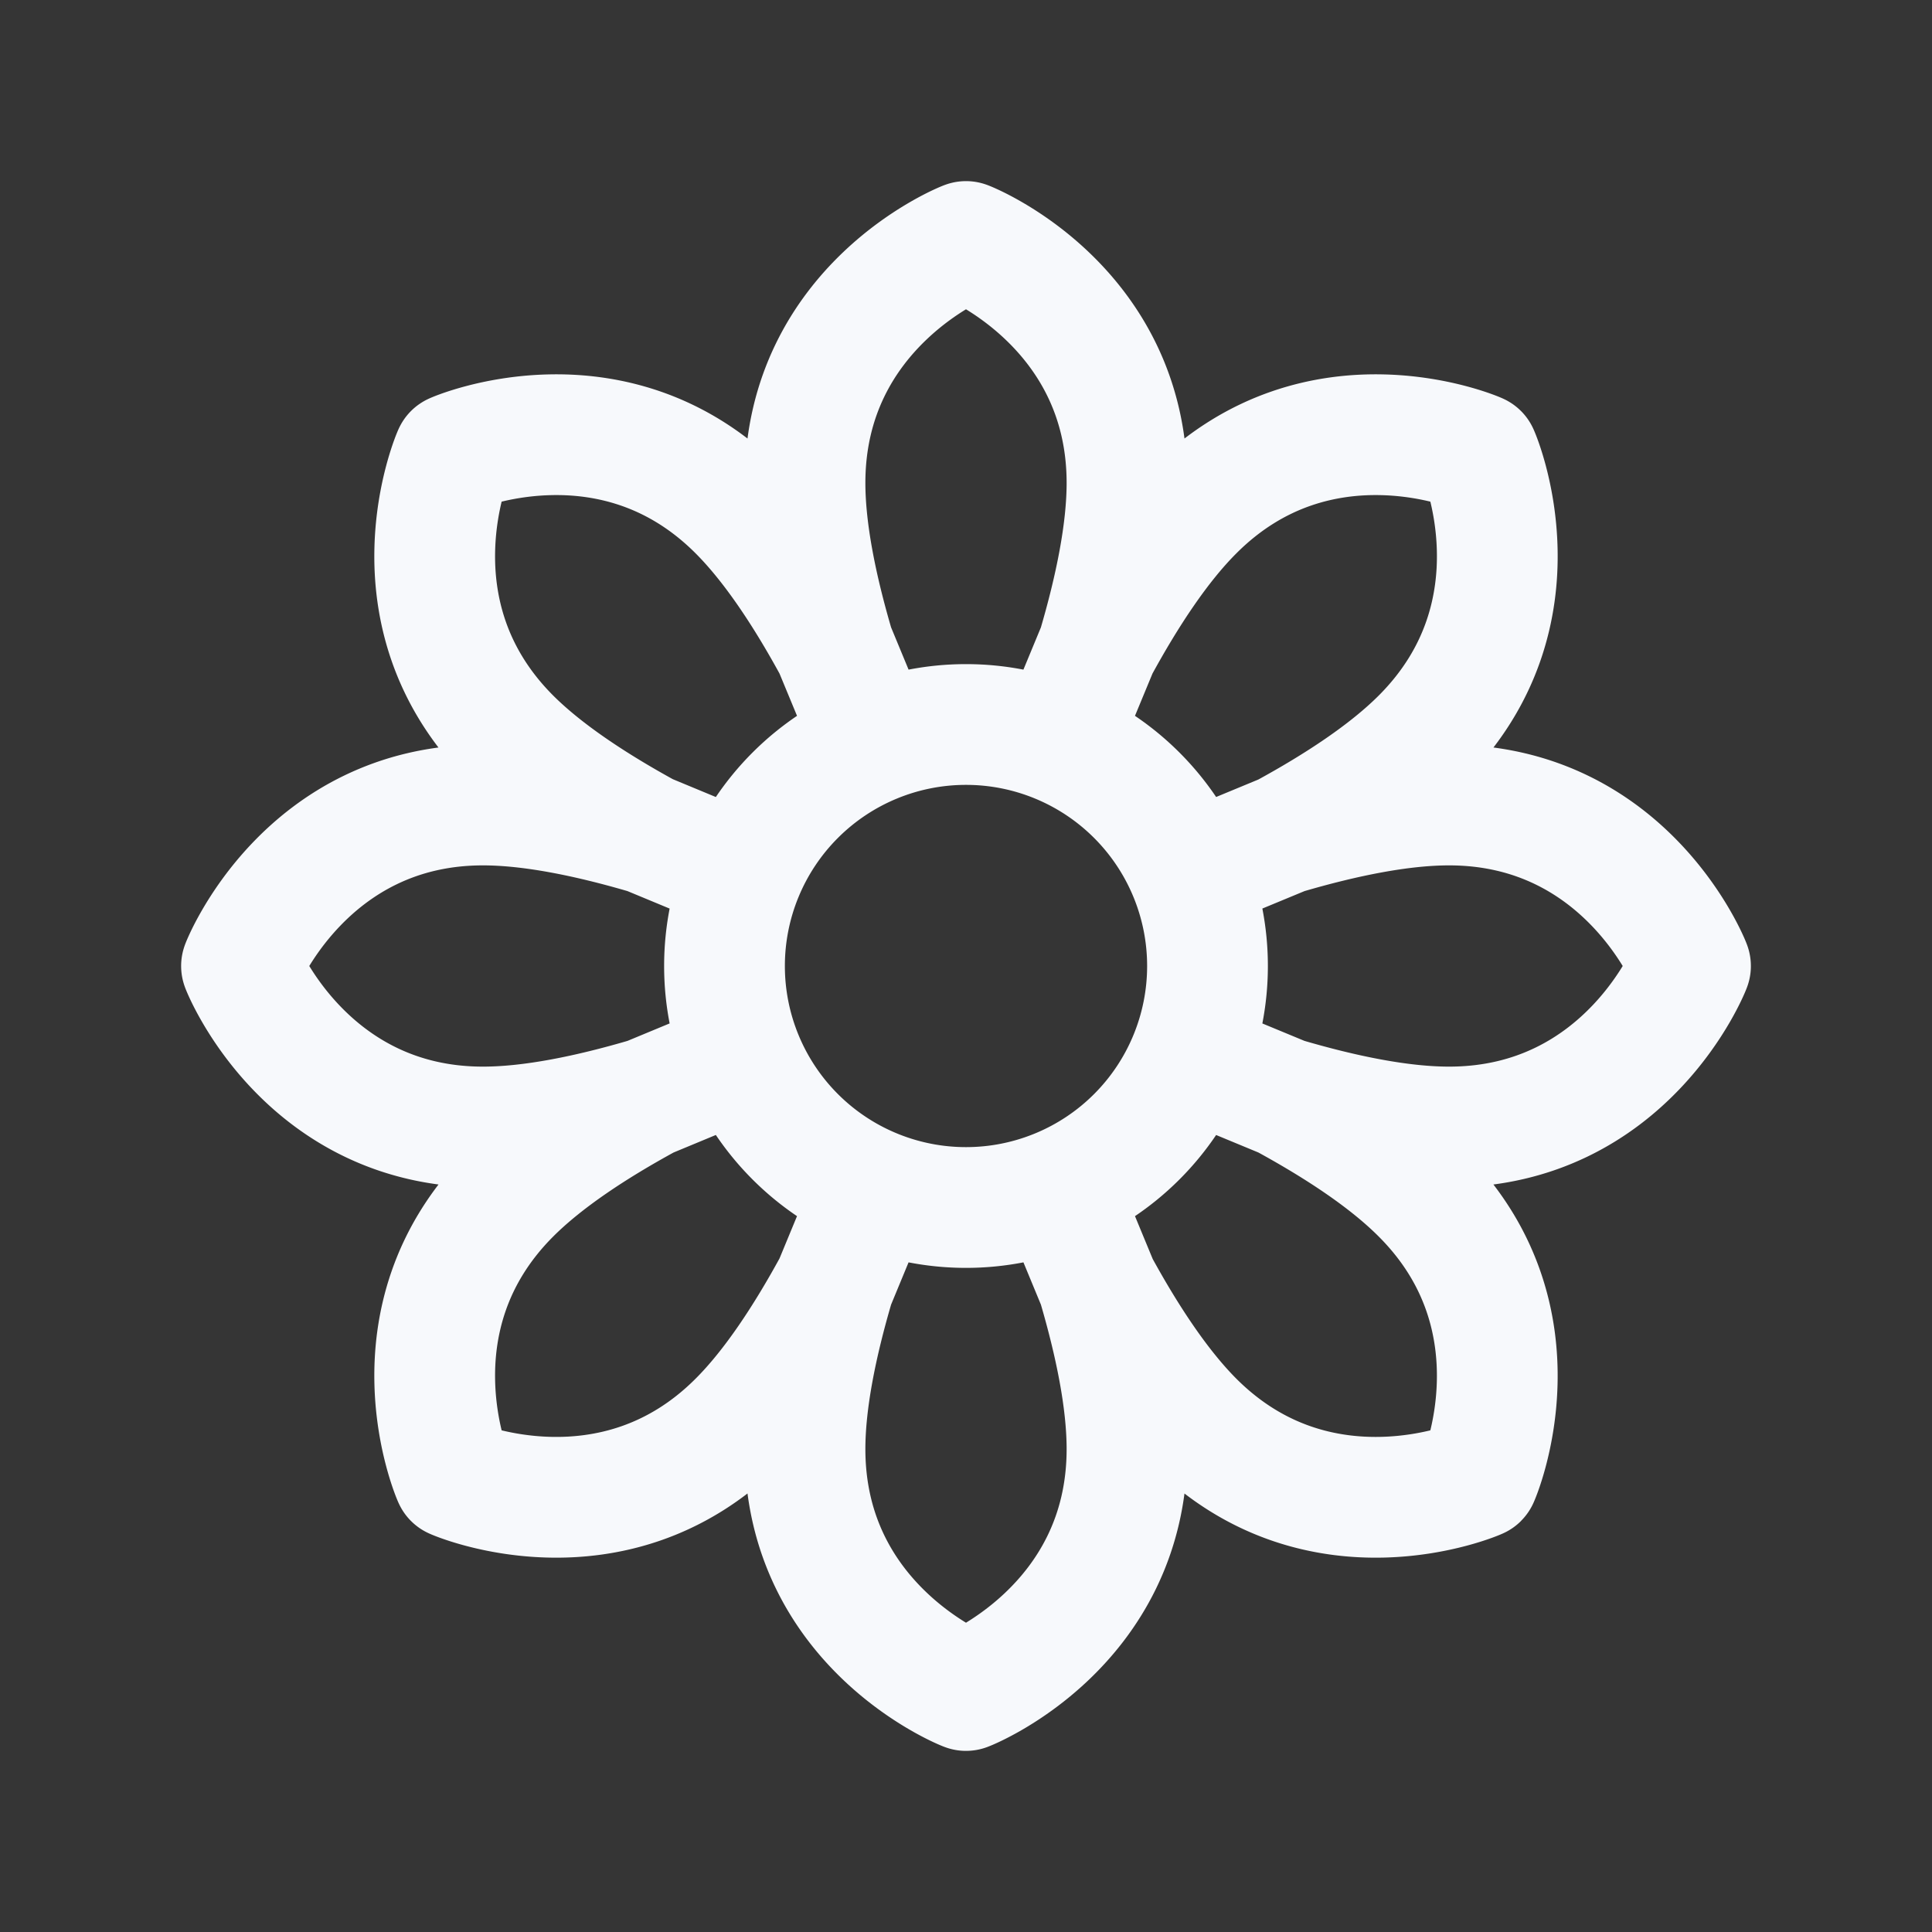 <svg xmlns="http://www.w3.org/2000/svg" width="24" height="24" fill="none"><rect width="100%" height="100%" fill="#333333" stroke="none"/><path fill="#fff" fill-opacity=".01" d="M24 0v24H0V0z"/><path stroke="#F7F9FC" stroke-linejoin="round" stroke-width="1.5" d="M10.361 8.043c-.362-.665-.765-1.275-1.19-1.7-1.561-1.562-3.528-.714-3.535-.707-.007.007-.855 1.974.707 3.536.425.424 1.036.827 1.7 1.19m2.318-2.319C10.147 7.317 10 6.6 10 6c0-2.21 1.99-3 2-3 .01 0 2 .79 2 3 0 .6-.147 1.317-.361 2.043m-3.278 0 .491 1.186m2.787-1.186c.362-.665.765-1.276 1.19-1.7 1.561-1.562 3.528-.714 3.535-.707.007.007.855 1.973-.707 3.535-.425.425-1.036.828-1.701 1.19m-2.317-2.318-.491 1.186m2.808 1.132C16.682 10.147 17.4 10 18 10c2.21 0 3 1.99 3 2 0 .01-.79 2-3 2-.6 0-1.317-.147-2.044-.361m0-3.278-1.184.49m1.184 2.788c.665.362 1.276.765 1.7 1.19 1.563 1.561.715 3.528.708 3.535-.007.007-1.974.855-3.536-.707-.424-.425-.827-1.035-1.19-1.7m2.318-2.318-1.184-.49m-1.133 2.808C13.853 16.683 14 17.4 14 18c0 2.21-1.99 3-2 3-.01 0-2-.79-2-3 0-.6.147-1.317.361-2.043m3.278 0-.49-1.185m-2.788 1.185c-.362.665-.765 1.276-1.19 1.7-1.561 1.562-3.528.714-3.535.707-.007-.007-.855-1.973.707-3.535.425-.425 1.036-.828 1.701-1.19m2.317 2.318.49-1.185m-2.807-1.133C7.318 13.853 6.6 14 6 14c-2.21 0-3-1.99-3-2 0-.01.79-2 3-2 .6 0 1.317.147 2.044.361m0 3.278 1.184-.491m-1.184-2.787 1.184.491M15 12a3 3 0 1 1-6 0 3 3 0 0 1 6 0Z"/></svg>